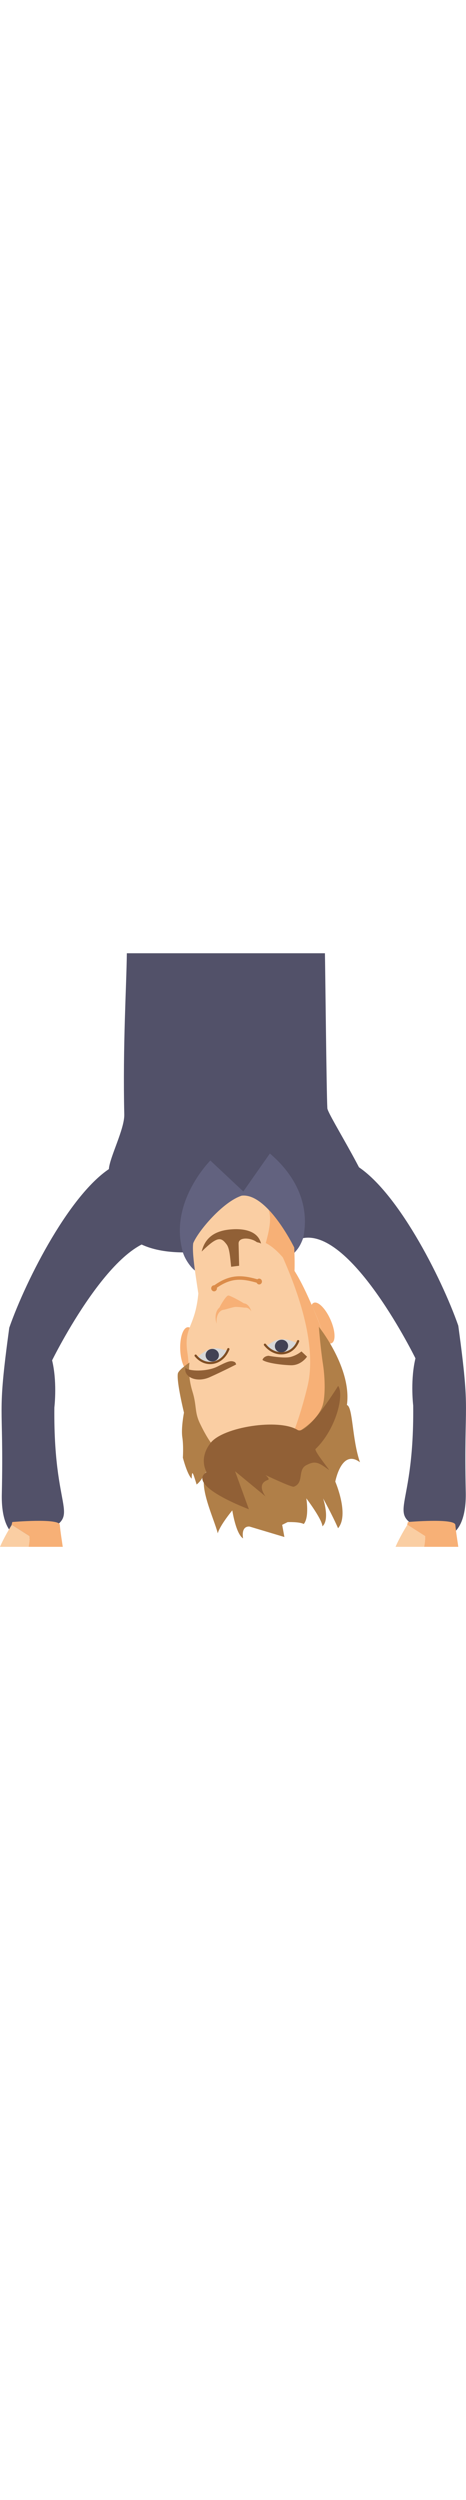 <svg xmlns="http://www.w3.org/2000/svg" xmlns:xlink="http://www.w3.org/1999/xlink" version="1.1" id="wojtek-img-top" x="0px" y="0px" viewBox="0 0 926.6 1178.8" style="enable-background:new 0 0 926.6 1178.8;" xml:space="preserve" width="220px">
				<style type="text/css">
					.st0{fill:#525169;}
					.st1{fill:#F7B076;}
					.st2{fill:#FACEA3;}
					.st3{fill:#62627F;}
					.st4{fill:#B07F48;}
					.st5{fill:#916036;}
					.st6{fill:none;stroke:#DB8C4A;stroke-width:6.922;stroke-linecap:round;stroke-miterlimit:10;}
					.st7{fill:#DB8C4A;}
					.st8{fill:#D8D8D8;}
					.st9{fill:none;stroke:#7F4E24;stroke-width:4.422;stroke-linecap:round;stroke-miterlimit:10;}
					.st10{fill:#424254;}
					.st11{display:none;}
					.st12{display:inline;}
					.st13{display:inline;fill:none;stroke:#7F4E24;stroke-width:4.088;stroke-linecap:round;stroke-miterlimit:10;}
					.st14{display:inline;fill:#525169;}
					.st15{display:inline;fill:#A5AAD8;}					
					#eyes {	animation-name: blinking;	animation-duration: 5s;	animation-iteration-count: infinite; animation-timing-function: ease-in-out; } @keyframes blinking {	0% {		opacity: 1;	}	49% {		opacity: 1;	}	50% {		opacity: 0;	}	53% {		opacity: 1;	}	80% {	opacity: 1;	}	81% {		opacity: 0;	}	82% {		opacity: 1;	}	100% {	opacity: 1;	} }	
				</style>
				<g id="arm_8_">
					<path id="arm_9_" class="st0" d="M826.1,804.5c0,0-125.9-256.6-223.3-238.8c-183.6,33.5,35.8-183.5,100.8-147   c83.8,47.1,174.4,225.7,207.7,321L826.1,804.5z"/>
					<g id="forearm_8_">
						<path id="forearm_9_" class="st0" d="M911.3,739.8c25.1,184,10.7,141.9,14.8,330.1c1.9,86.7-40,97.7-65.9,85.3    c-103.3-49.3-36.1-24.7-38.6-257C821.7,898.2,799.4,719.9,911.3,739.8z"/>
						<g>
							<path class="st1" d="M845.3,1157.5L810,1135c0,0-0.2,0.4-0.6,1c1-4.1,1.6-6.5,1.6-6.5s93.1-8,94.4,5.6c1.5,15.8,4,30.2,5.9,43.7     l-67.9,0C846,1163.8,845.3,1157.5,845.3,1157.5z"/>
							<path class="st2" d="M809.4,1136c0.4-0.7,0.6-1,0.6-1l35.3,22.5c0,0,0.7,6.3-1.9,21.3h-52.1h-4.8     C794.2,1160.7,806.4,1140.7,809.4,1136z"/>
						</g>
					</g>
				</g>
				<g id="arm_10_">
					<path id="arm_11_" class="st0" d="M103.6,808.5c0,0,125.9-256.6,223.3-238.8c183.6,33.5-35.8-183.5-100.8-147   c-83.8,47.1-174.4,225.7-207.7,321L103.6,808.5z"/>
					<g id="forearm_10_">
						<path id="forearm_11_" class="st0" d="M18.4,743.8c-25.1,184-10.7,141.9-14.8,330.1c-1.9,86.7,40,97.7,65.9,85.3    c103.3-49.3,36.1-24.7,38.6-257C108,902.2,130.3,723.9,18.4,743.8z"/>
						<g>
							<path class="st1" d="M58.8,1157.5L23.5,1135c0,0-0.2,0.4-0.6,1c1-4.1,1.6-6.5,1.6-6.5s93.1-8,94.4,5.6c1.5,15.8,4,30.2,5.9,43.7     l-67.9,0C59.5,1163.8,58.8,1157.5,58.8,1157.5z"/>
							<path class="st2" d="M22.9,1136c0.4-0.7,0.6-1,0.6-1l35.3,22.5c0,0,0.7,6.3-1.9,21.3H4.8H0C7.7,1160.7,19.9,1140.7,22.9,1136z"/>
						</g>
					</g>
				</g>
				<g id="top_3_">
					<path class="st3" d="M617.4,365.3c2.2,80.2,2.1,187.3-26.4,223c-43.2,54.3-136.4,70.1-200.7,43.3c-8.5-3.6-24.8-25.7-27.7-42   c-51-50.1-59.4-147.4-15.4-188.2L617.4,365.3z"/>
					<path class="st0" d="M650.9,307.8c-1.7-30.5-4.2-284-4.8-307.8H252.2c-0.7,65.3-8.2,182.1-5.1,320.4c0.6,28.5-28.8,84.5-30.6,107.8   c-8.3,106.9,34.6,165,147.4,165.9c-27.7-93,44.3-171.9,54.3-182.5l65.6,61.5l52.9-75.5c3.5,4.4,87.5,66.1,66.1,168.1   c0,0.1,94.6-18.9,131.9-76.1C753.8,478.5,651.2,320.8,650.9,307.8z"/>
				</g>
				<g id="Neck_3_">
					<path class="st2" d="M399.6,713.1c5,41.3,162.7-16,162.7-16c-4.2-44.3-15.4-150.9-28.1-187.7c-16.4-17.2-35-30-53.5-28   c-36.9,11.8-86.2,69.6-96.5,94.4C380.6,600.1,394.2,668.2,399.6,713.1z"/>
					<path class="st1" d="M580,670c8.9-19.5,5-85.7,5-85.7s-21.7-44.4-50.8-75c12.7,36.8-22.5,95.8-18.3,140.1   C516,649.4,558.5,717,580,670z"/>
				</g>
				<g id="head_3_">
					<g id="ears_3_">
							<ellipse transform="matrix(0.999 -3.837129e-02 3.837129e-02 0.999 -29.909 14.983)" class="st1" cx="375.4" cy="786.7" rx="17" ry="43.9"/>
							<ellipse transform="matrix(0.913 -0.407 0.407 0.913 -243.436 325.275)" class="st1" cx="642" cy="734.2" rx="17" ry="43.9"/>
					</g>
					<g>
						<path class="st1" d="M668.2,858.7c-0.9,0.1-1.9,0.3-2.9,0.6c1.1,4,2.1,7.7,3.1,11.2L668.2,858.7z"/>
						<path class="st2" d="M668.4,870.5c-1-3.5-2.1-7.2-3.1-11.2c-9.2-34.4-19.6-84.7-22.4-100.5c-3.8-20.8-63-169.8-123.8-186.9    c-18.4-5.2-51.8-19.3-79.1-15c-24.7,3.9-44.6,23-44.1,77.4c1,111.7-32.8,98.3-23.1,160.1c0.3,1.8,0.5,3.7,0.8,5.7    c1.2,10.4,1.9,24.3,2.3,39.3c1.2,43.7-0.3,96.5-0.3,96.5l43,42.6l110.7,11l82.4-6.2l57.2-90.5L668.4,870.5z"/>
						<path class="st1" d="M557.6,592.9c15,34.8,78,169.1,53.6,268.3s-47.6,132.5-47.6,132.5l109.8-16.6l-33.4-228.4    c0,0-29.3-79.8-55.8-120.1C575.3,615,557.6,592.9,557.6,592.9z"/>
					</g>
					<path class="st4" d="M634,741.8c0,0,66,82.1,55.8,155.4c12.1,3.5,10,67.8,26,113.7c-36.8-27.9-49.1,38.4-49.1,38.4   s28.4,65.8,5.5,92.6c-11-25.5-29.7-59.2-29.7-59.2s14,41.9-1.4,55.4c-0.5-14-32-55.6-32-55.6s6.3,37.6-5.1,51   c-8.2-4.7-32.1-3.8-32.1-3.8l-10.8,5.4l4.4,24.2l-69.1-20.7c0,0-17.1-3.3-13.1,23.5c-14.5-9.4-21.4-55.7-21.4-55.7   s-24.5,29.5-28.9,45.6c-7.1-28.7-41.2-98.1-22.2-121.8c-5.9,1.5-5.8,13.4-19.8,24.9c-8.1-26-9.2-29.1-9.9-11.7   c-9.1-8.7-17.5-41.7-17.5-41.7s1.6-22.8-1.1-40.7c-2.7-17.9,3.3-48.7,3.3-48.7s-15-61.1-12.2-77.5c1.3-7.6,23.2-22,23.2-22   s-4.5,24.3,6,58c8.6,27.6,3.8,40.1,14.5,62.4c12.8,26.9,22,38.7,22,38.7s26-20.5,73.3-27.7c60.6-9.2,79.1,17.4,79.1,17.4   s56.4-23.1,69.7-63.3c5.3-16,5.4-51.3,1-80.9C637.3,785.2,634,741.8,634,741.8z"/>
					<g id="nose_3_">
						<path class="st1" d="M447.7,749.1c4-0.4,7.5-2.9,10.1-6.6c3.1,1.4,6.4,2.1,9.8,1.7c4.2-0.4,8-2.3,11.1-5.1    c2.9,3.1,6.3,4.8,9.9,4.5c8.2-0.8,13.7-12.3,12.4-25.6c-1.3-12.7-8.3-22.5-16.1-22.7c-9.4-6.1-27.3-15.5-30.9-15.6    c-3.7-0.1-13.6,15.4-17.5,23.8c-5.5,4.3-8.7,13.2-7.7,23.1C430,739.9,438.6,750,447.7,749.1z"/>
						<path class="st2" d="M449.8,756.4c2.6-0.3,4.9-1.4,6.9-3.2c4.8,3.1,10.5,4.8,16.5,4.2c5.5-0.5,10.4-2.8,14.3-6.2    c1.6,0.7,3.2,1.1,4.9,0.9c8.2-0.8,13.7-12.3,12.4-25.6s-9-23.5-17.2-22.7c-1.7,0.2-14.4-1.9-19.9-1.4c-6,0.6-20.2,5.4-22.8,5.6    c-9.2,0.9-15.5,12.5-14.2,25.8S440.6,757.3,449.8,756.4z"/>
					</g>
					<path id="Beard_3_" class="st5" d="M475.5,620.6l-1.1-43.8c-0.5-13.9,23.9-12,35.2-3.8c2.8,2.1,6.1,0.9,9.5,3.8   c-5.6-24.1-31.6-30.8-60.1-28.4s-50.6,13.7-58,44c31.8-31.1,38.6-28.7,49.6-14.2c5.9,7.7,6.8,24.5,9,44.4L475.5,620.6z"/>
					<g id="Mouth_3_">
						<path class="st6" d="M514.9,652c-33.8-10.1-56.6-11.9-88.8,11.7"/>
							<ellipse transform="matrix(0.999 -3.837142e-02 3.837142e-02 0.999 -24.644 20.261)" class="st7" cx="515.5" cy="652.1" rx="5.5" ry="5.8"/>
							<ellipse transform="matrix(0.999 -3.837142e-02 3.837142e-02 0.999 -25.226 16.827)" class="st7" cx="425.8" cy="665.6" rx="5.7" ry="6"/>
					</g>
					<g id="eyes">
						<g id="eye_Left_3_">
							<g id="Left_Eyeball_3_">
								<path class="st8" d="M391.6,803.4c0,0,13.6,10.2,29.3,8.7c15.6-1.5,28.5-15.4,30.6-23.2C437.4,786.9,421.5,774.3,391.6,803.4z"/>
								<path class="st9" d="M389,799.1c18.8,23.5,52.9,18.3,65.1-12.9"/>
							</g>

								<ellipse id="_x2B_Left_Pupil_3_" transform="matrix(0.999 -3.651834e-02 3.651834e-02 0.999 -28.877 15.952)" class="st10" cx="422.2" cy="798.5" rx="13.2" ry="12.5"/>
						</g>
						<g id="eye_Right_3_">
							<g id="Right_Eyeball_3_">
								<path class="st8" d="M591.6,775.1c0,0-10,13.8-25.3,17.1s-31.8-6.2-36.1-13C543,773,554.4,756.3,591.6,775.1z"/>
								<path class="st9" d="M592.8,770.3c-10.9,28-45.1,33.3-66,7.1"/>
							</g>

								<ellipse id="_x2B_Right_Pupil_3_" transform="matrix(0.965 -0.263 0.263 0.965 -185.465 174.762)" class="st10" cx="559.7" cy="779.8" rx="13.2" ry="12.5"/>
						</g>
					</g>
					<g id="Blink_3_" class="st11">
						<g class="st12">
							<path class="st2" d="M513.9,777.5c-9.3,14,12.3,26.9,29.8,27.1c21.8,0.2,33.5,0,44.3-1.4c17.2-2.3,13.4-22.8,8.4-32.9     c-4.9-10.1-60.6-28.7-79.4,2.3c-0.8,1.3-1.6,2.5-2.4,3.7C514.5,776.6,514.2,777,513.9,777.5z"/>
							<path class="st2" d="M394.5,833.4c0,0,44.8-13.4,58.1-21.3c15.2-9,12.6-33.1,5.6-40.1c-14.2-14.3-69.6,1.3-87.4,16.8     C386.5,830.8,394.5,833.4,394.5,833.4z"/>
						</g>
						<path class="st13" d="M448,779.4c-16.8-6.1-37.6-6.2-61.4,8.9"/>
						<path class="st13" d="M525.9,773.1c15.8-8.4,36.4-11.3,62,0.4"/>
					</g>
					<g id="eyebrows_3_">
						<path id="eyebrow_Right_3_" class="st5" d="M533.9,799.4c0,0,30.3,5.6,43.4,2.4c13.1-3.2,22.1-11.1,22.1-11.1l11.1,10.4    c0,0-11.4,17.8-32.6,17.1c-21.2-0.7-49.3-5-56-10.6C524.5,799.7,533.9,799.4,533.9,799.4z"/>
						<path id="eyebrow_Left_3_" class="st5" d="M466.7,811.8c-7.8-3.8-13.9-1.3-34.6,9.1c-20.7,10.4-56.9,9.5-63.3,2.4    c-4.1,17.5,21.2,30.6,48.2,18.6c27-12.1,52.6-25.3,52.6-25.3S468.6,812.7,466.7,811.8z"/>
					</g>
					<path class="st5" d="M672.4,859.1c12.6,18-4.4,86.5-45.2,125.7c-1.1,6.2,31.3,44.7,26.4,41c-21.1-15.5-27.3-18-44.3-9.3   c-18.4,9.3-3.8,35.1-25,42.9c-4.4,1.6-56.4-23.2-56.4-23.2s9.7,8.1,4.9,9.7c-24.5,8.2-4.7,32.9-4.7,32.9l-60.7-50.1l27.5,75.5   c0,0-125.6-46.8-84.2-73.9c0,0-16.7-26.9,8.4-58.3c25.1-31.4,135.2-48.4,172.4-25.4C611.3,958.9,672.4,859.1,672.4,859.1z"/>
					<g id="sunglasses_3_" class="st11">
						<path class="st14" d="M548.7,742.7l20.1-2c23.8-2.4,33.4,16.6,34.4,26.7l1.4,13.9c1.8,17.9-20.7,29.5-29,30.3l-70.7,7.1    c-8.3,0.8-15.9-6.8-16.9-16.9l-1.8-17.3C485.3,774.4,513.1,746.3,548.7,742.7z"/>
						<path class="st14" d="M394,770l-18.7,4.6c-22.1,5.4-24.7,25.6-22.4,35l3.2,12.9c4.1,16.6,28,19.9,35.7,18l65.8-16.2    c7.7-1.9,12.1-11.2,9.8-20.6l-4-16.1C461.1,778.2,427.2,761.8,394,770z"/>
						<polygon class="st14" points="662,773.7 600.3,767.1 589.2,804.5 670.7,785.4   "/>
						<path class="st14" d="M488.2,784.3c-4,13.5-19.9,16.3-25,5.3s-4.6,34.4-4.6,34.4s35.1-6.4,48.7-6.6    C520.9,817.1,488.2,784.3,488.2,784.3z"/>
						<path class="st15" d="M584.4,793.3c4.3-8,16.4-22.1-0.2-16.7c-16.6,5.3-36.8,14.3-31.2,19.6C558.5,801.5,584.4,793.3,584.4,793.3z    "/>
						<path class="st15" d="M447.3,816.3c4.3-8,16.4-22.1-0.2-16.7c-16.6,5.3-36.8,14.3-31.2,19.6C421.4,824.6,447.3,816.3,447.3,816.3z    "/>
					</g>
				</g>
				</svg>